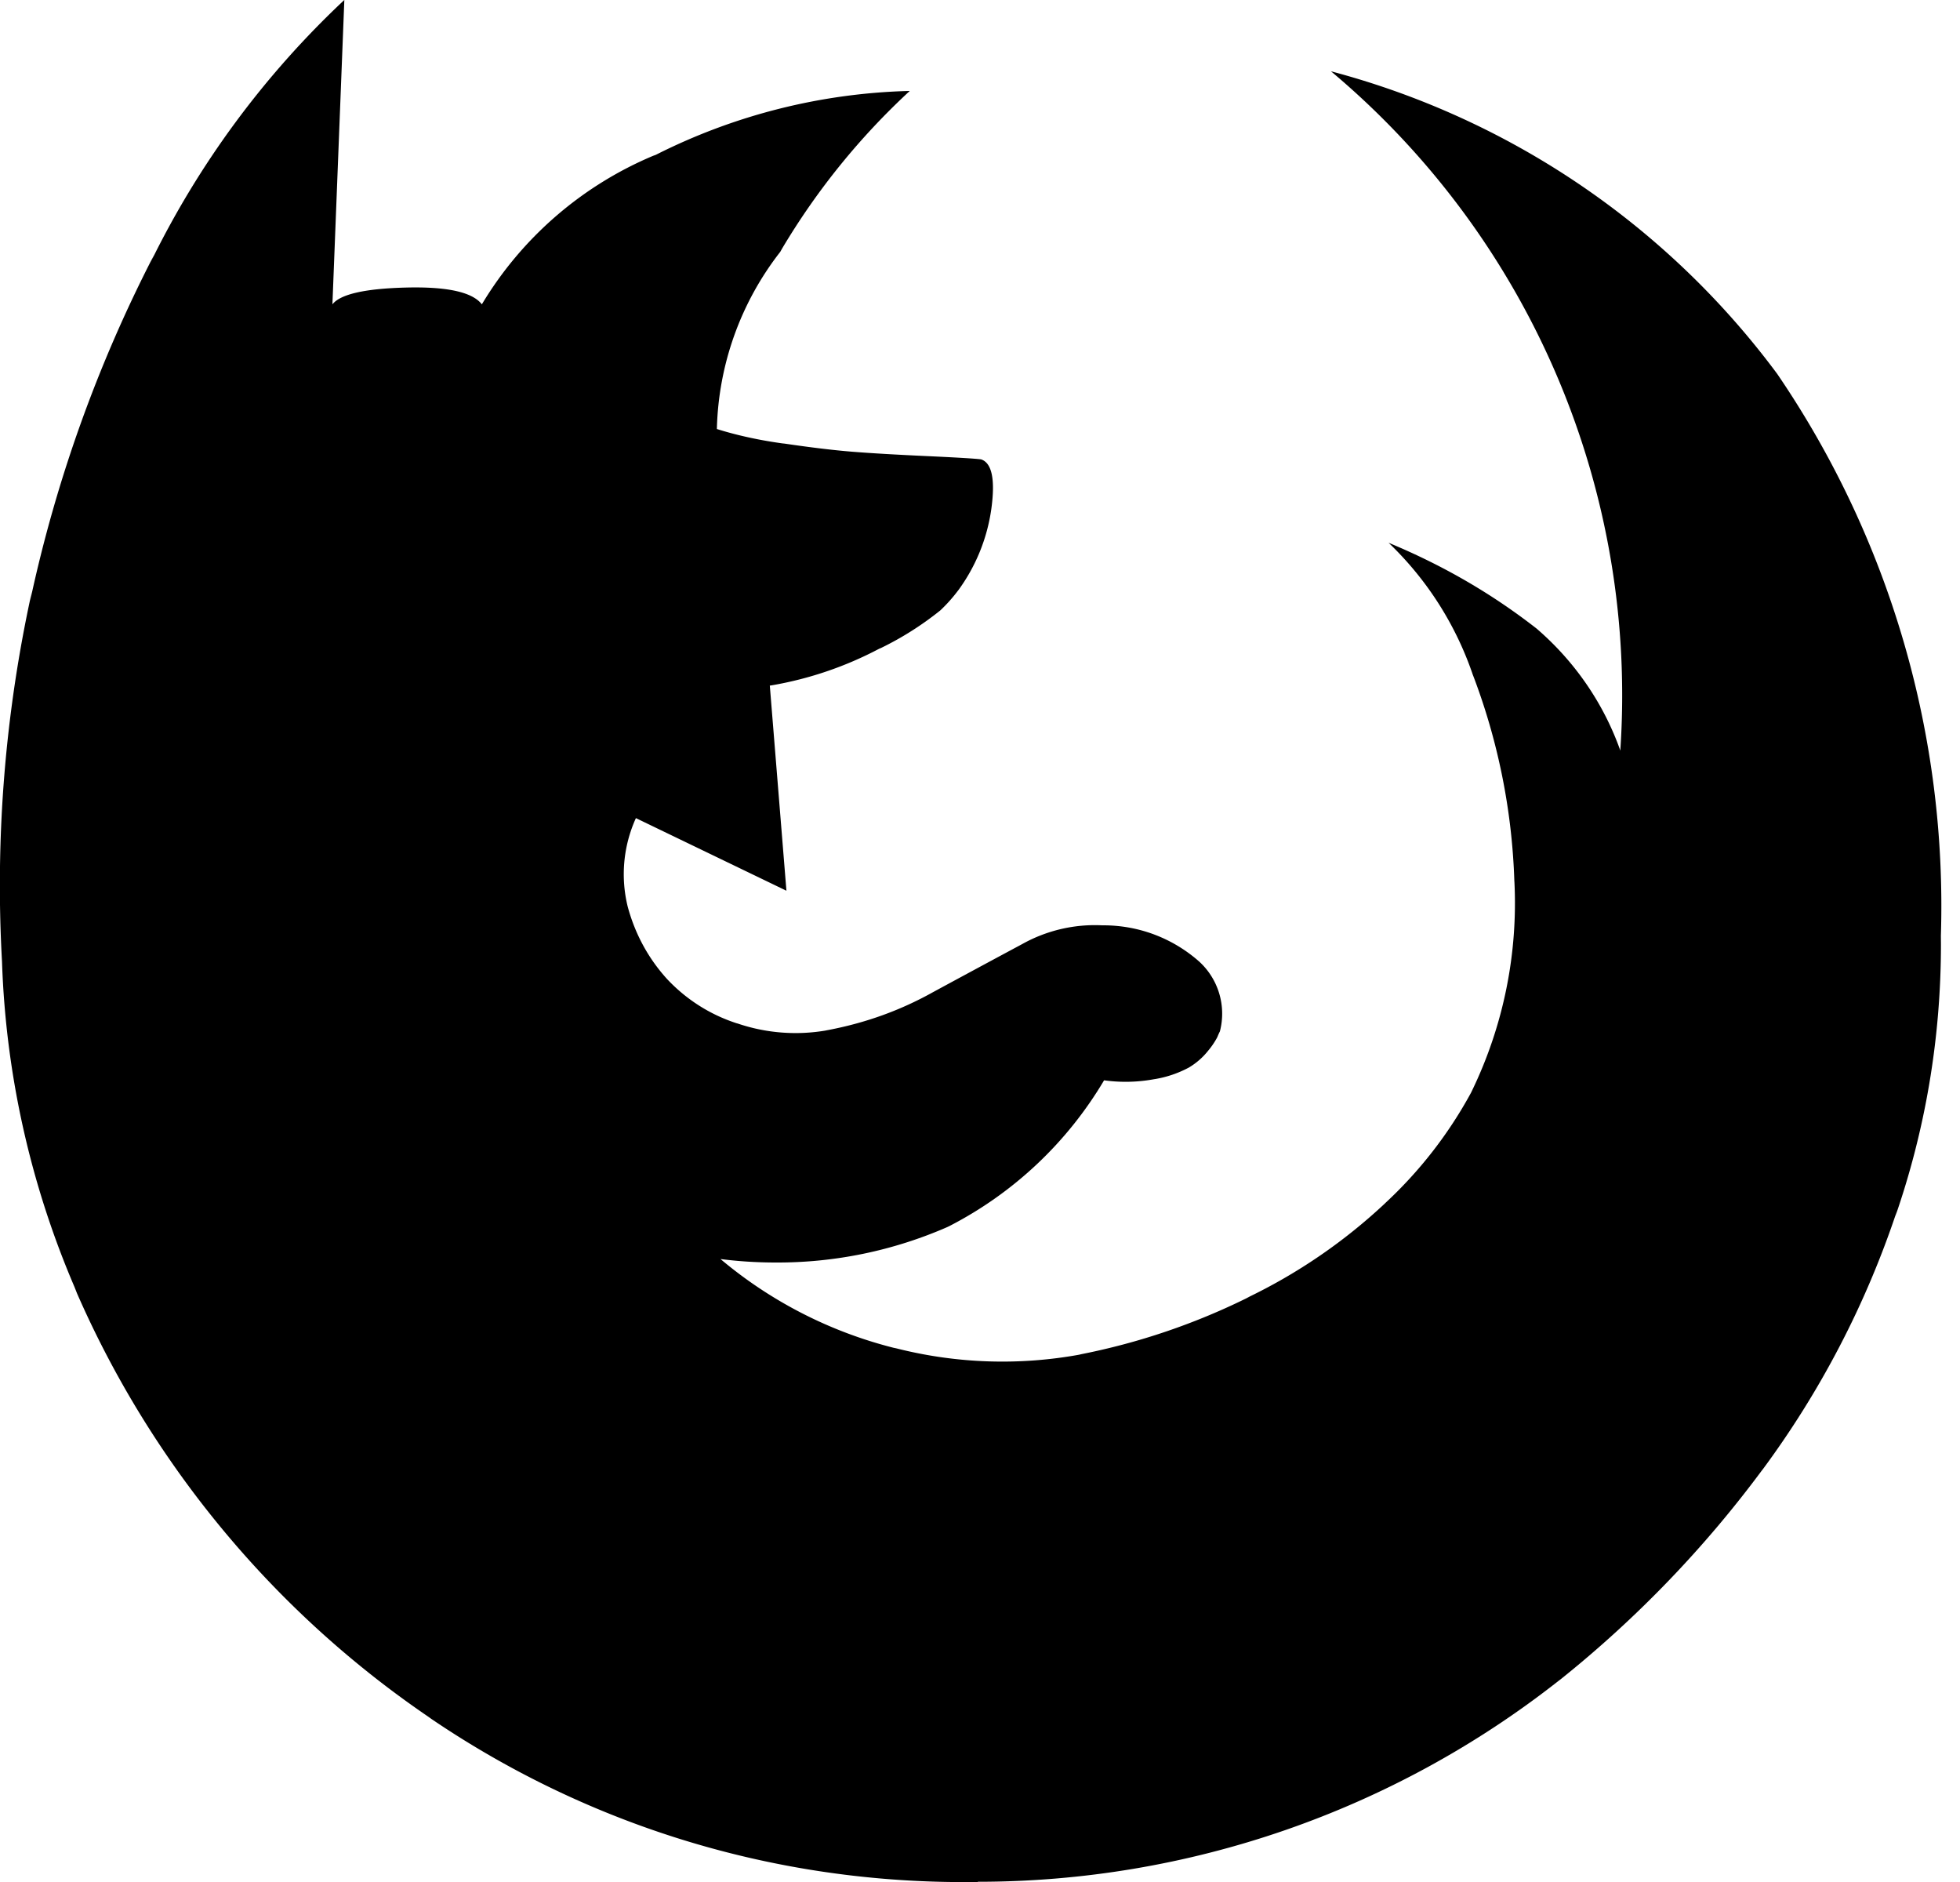 <svg xmlns="http://www.w3.org/2000/svg" width="3em" height="2.88em" viewBox="0 0 25 24"><path fill="currentColor" d="m12.474 24l-.182.001c-2.534 0-4.886-.778-6.83-2.108l.042.027a12.7 12.7 0 0 1-4.521-5.425l-.032-.081a11.5 11.5 0 0 1-.925-4.139l-.001-.022a17.4 17.4 0 0 1 .381-4.707l-.021.115a17.7 17.7 0 0 1 1.58-4.41l-.046.099A11.5 11.5 0 0 1 4.386.005l.006-.006l-.152 3.882q.152-.194.939-.214t.967.214a4.65 4.65 0 0 1 2.187-1.895l.031-.011a7.6 7.6 0 0 1 3.228-.815h.012a9 9 0 0 0-1.629 2.011l-.023.041a3.82 3.82 0 0 0-.808 2.254v.005c.243.077.535.142.834.183l.029.003q.518.076.87.104t.939.055t.698.042q.207.069.131.629a2.3 2.3 0 0 1-.426 1.046l.004-.006a2 2 0 0 1-.227.255l-.001.001a4 4 0 0 1-.757.48l-.024.01a4.6 4.6 0 0 1-1.367.466l-.028.004l.212 2.616l-1.92-.926a1.73 1.73 0 0 0-.102 1.139l-.003-.012c.096.357.268.666.499.921l-.002-.002c.242.26.546.457.89.569l.015.004a2.3 2.3 0 0 0 1.134.088l-.014.002c.509-.093.963-.26 1.377-.492l-.022.012q.65-.352 1.154-.622a1.9 1.9 0 0 1 1.019-.24h-.004h.021c.467 0 .893.173 1.218.458l-.002-.002a.9.9 0 0 1 .269.904l.001-.006q-.014.028-.034.076a1 1 0 0 1-.119.174l.001-.001a.9.9 0 0 1-.245.212l-.004.002a1.4 1.4 0 0 1-.427.144l-.008.001a2 2 0 0 1-.651.013l.011.001a4.9 4.9 0 0 1-1.973 1.859l-.027.013a5.4 5.4 0 0 1-2.189.452q-.373 0-.733-.048l.028.003a5.54 5.54 0 0 0 2.207 1.132l.038.008a5.5 5.5 0 0 0 2.362.075l-.034.005a8.5 8.5 0 0 0 2.183-.742l-.049.022a7 7 0 0 0 1.773-1.212l-.004.003a5.5 5.5 0 0 0 1.098-1.411l.014-.029a5.5 5.5 0 0 0 .539-2.672v.012a8.1 8.1 0 0 0-.537-2.66l.019.055a4.2 4.2 0 0 0-1.086-1.719l-.002-.001c.723.3 1.347.669 1.91 1.111l-.017-.013c.475.41.84.933 1.056 1.529l.008.025A10.38 10.38 0 0 0 16.992.922l-.016-.013a10.4 10.4 0 0 1 5.674 3.834l.02.027a12.04 12.04 0 0 1 2.086 7.168v-.017l.001.12c0 1.217-.205 2.386-.583 3.474l.022-.074a11.8 11.8 0 0 1-1.729 3.32l.022-.031a14.4 14.4 0 0 1-2.583 2.685l-.029.022a11.98 11.98 0 0 1-7.405 2.56h-.001z"/></svg>